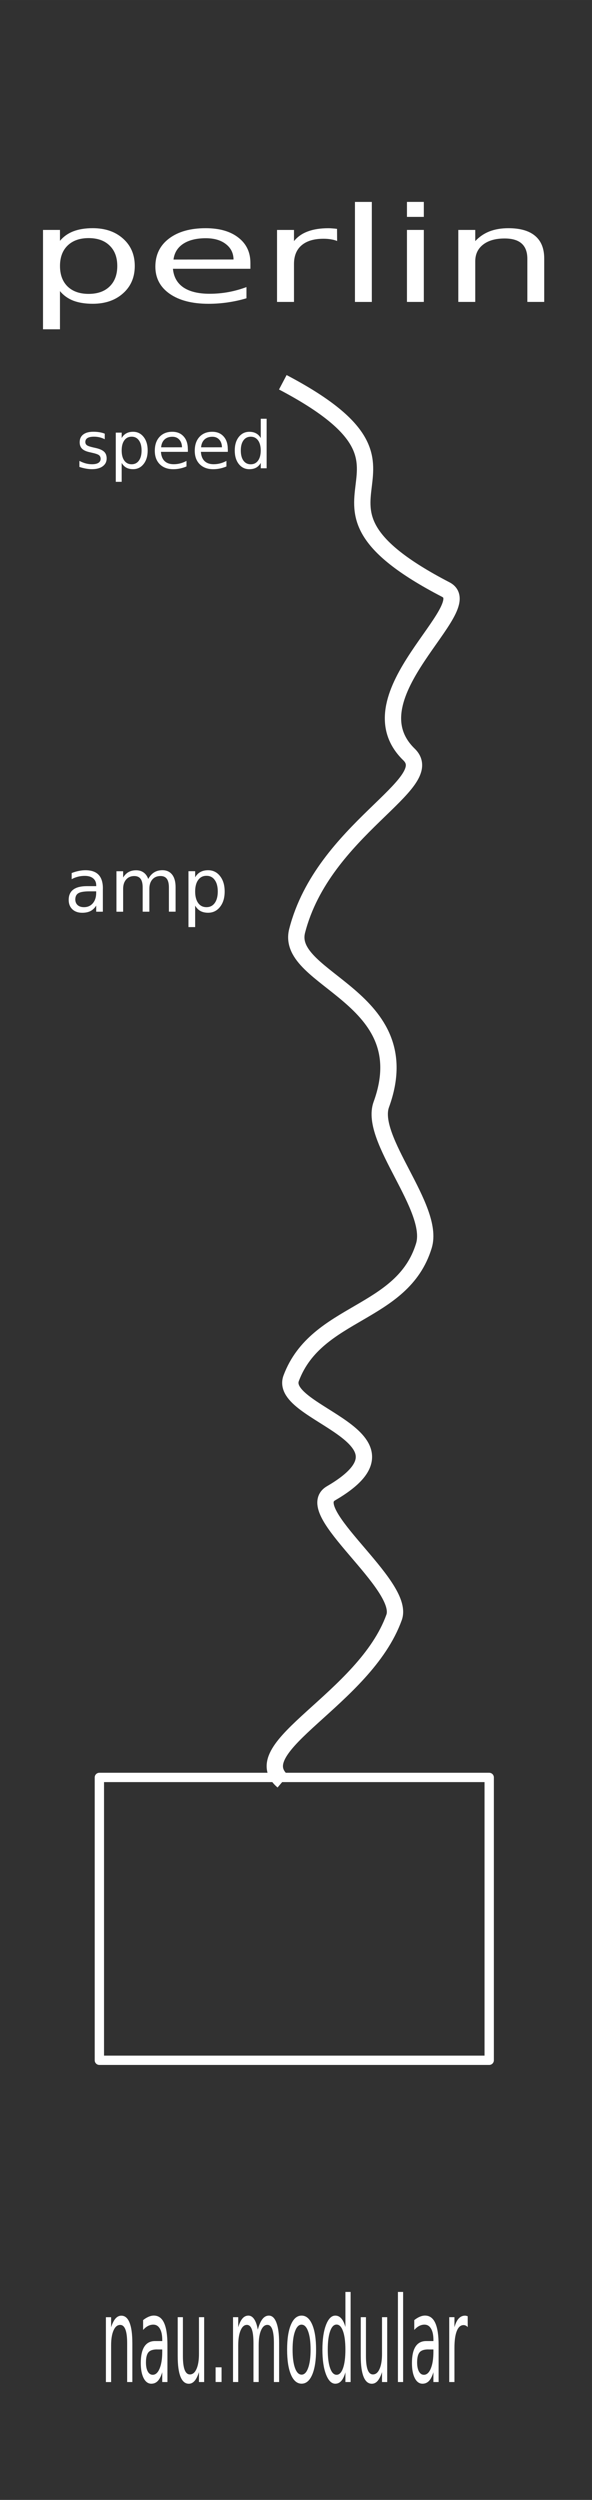 <?xml version="1.0" encoding="UTF-8" standalone="no"?>
<!-- Created with Inkscape (http://www.inkscape.org/) -->

<svg
   xmlns:dc="http://purl.org/dc/elements/1.1/"
   xmlns:cc="http://creativecommons.org/ns#"
   xmlns:rdf="http://www.w3.org/1999/02/22-rdf-syntax-ns#"
   xmlns:svg="http://www.w3.org/2000/svg"
   xmlns="http://www.w3.org/2000/svg"
   xmlns:sodipodi="http://sodipodi.sourceforge.net/DTD/sodipodi-0.dtd"
   xmlns:inkscape="http://www.inkscape.org/namespaces/inkscape"
   width="90"
   height="380"
   viewBox="0 0 23.813 100.542"
   version="1.1"
   id="svg8"
   inkscape:version="0.91 r13725"
   sodipodi:docname="Perlin.svg">
  <rect x="0" y="0" width="23.813" height="100.542" fill="#808080" stroke="none"/>
  <defs
     id="defs2" />
  <sodipodi:namedview
     id="base"
     pagecolor="#ffffff"
     bordercolor="#666666"
     borderopacity="1.0"
     inkscape:pageopacity="0.0"
     inkscape:pageshadow="2"
     inkscape:zoom="1.7210526"
     inkscape:cx="-74.204898"
     inkscape:cy="172.74581"
     inkscape:document-units="mm"
     inkscape:current-layer="layer1"
     showgrid="false"
     units="px"
     inkscape:snap-bbox="true"
     inkscape:snap-page="true"
     inkscape:bbox-nodes="true"
     inkscape:snap-bbox-edge-midpoints="true"
     inkscape:window-width="1440"
     inkscape:window-height="856"
     inkscape:window-x="78"
     inkscape:window-y="0"
     inkscape:window-maximized="0"
     showguides="false"
     inkscape:guide-bbox="true">
    <sodipodi:guide
       position="18.198,92.508"
       orientation="0,1"
       id="guide4168" />
    <sodipodi:guide
       position="43.045,88.858"
       orientation="0,1"
       id="guide4170" />
    <sodipodi:guide
       position="11.376,65.029"
       orientation="1,0"
       id="guide4172" />
  </sodipodi:namedview>
  <g
     inkscape:label="Layer 1"
     inkscape:groupmode="layer"
     id="layer1"
     transform="translate(0,-196.458)">
    <path
       style="opacity:1;fill:#313131;fill-opacity:1;fill-rule:evenodd;stroke:none;stroke-width:0.486;stroke-linecap:butt;stroke-linejoin:round;stroke-miterlimit:4;stroke-dasharray:none;stroke-dashoffset:0;stroke-opacity:1;paint-order:normal"
       d="m 0,196.458 23.812,0 L 23.812,297 0,297 Z"
       id="rect817"
       inkscape:connector-curvature="0" />
    <g
       transform="scale(0.698,1.434)"
       style="font-style:normal;font-weight:normal;font-size:3.326px;line-height:125%;font-family:Sans;letter-spacing:0px;word-spacing:0px;fill:#ffffff;fill-opacity:1;stroke:none;stroke-width:1px;stroke-linecap:butt;stroke-linejoin:miter;stroke-opacity:1"
       id="text5632">
      <path
         d="m 7.627,202.71 0,1.098 -0.299,0 0,-1.088 q 0,-0.258 -0.101,-0.386 -0.101,-0.128 -0.302,-0.128 -0.242,0 -0.382,0.154 -0.14,0.154 -0.14,0.421 l 0,1.028 -0.3,0 0,-1.819 0.3,0 0,0.283 q 0.107,-0.164 0.252,-0.245 0.146,-0.081 0.336,-0.081 0.313,0 0.474,0.195 0.161,0.193 0.161,0.57 z"
         style=""
         id="path4177" />
      <path
         d="m 9.053,202.893 q -0.362,0 -0.502,0.083 -0.14,0.083 -0.14,0.283 0,0.159 0.104,0.253 0.106,0.093 0.286,0.093 0.248,0 0.398,-0.175 0.151,-0.177 0.151,-0.469 l 0,-0.067 -0.297,0 z m 0.596,-0.123 0,1.038 -0.299,0 0,-0.276 q -0.102,0.166 -0.255,0.245 -0.153,0.078 -0.373,0.078 -0.279,0 -0.445,-0.156 -0.164,-0.158 -0.164,-0.421 0,-0.307 0.205,-0.463 0.206,-0.156 0.614,-0.156 l 0.419,0 0,-0.029 q 0,-0.206 -0.136,-0.318 -0.135,-0.114 -0.38,-0.114 -0.156,0 -0.304,0.037 -0.148,0.037 -0.284,0.112 l 0,-0.276 q 0.164,-0.063 0.318,-0.094 0.154,-0.033 0.3,-0.033 0.395,0 0.589,0.205 0.195,0.205 0.195,0.62 z"
         style=""
         id="path4179" />
      <path
         d="m 10.241,203.09 0,-1.101 0.299,0 0,1.09 q 0,0.258 0.101,0.388 0.101,0.128 0.302,0.128 0.242,0 0.382,-0.154 0.141,-0.154 0.141,-0.421 l 0,-1.031 0.299,0 0,1.819 -0.299,0 0,-0.279 q -0.109,0.166 -0.253,0.247 -0.143,0.08 -0.333,0.08 -0.313,0 -0.476,-0.195 -0.162,-0.195 -0.162,-0.57 z"
         style=""
         id="path4181" />
      <path
         d="m 12.425,203.395 0.343,0 0,0.412 -0.343,0 0,-0.412 z"
         style=""
         id="path4183" />
      <path
         d="m 14.858,202.338 q 0.112,-0.201 0.268,-0.297 0.156,-0.096 0.367,-0.096 0.284,0 0.438,0.2 0.154,0.198 0.154,0.565 l 0,1.098 -0.3,0 0,-1.088 q 0,-0.261 -0.093,-0.388 -0.093,-0.127 -0.283,-0.127 -0.232,0 -0.367,0.154 -0.135,0.154 -0.135,0.421 l 0,1.028 -0.3,0 0,-1.088 q 0,-0.263 -0.093,-0.388 -0.093,-0.127 -0.286,-0.127 -0.229,0 -0.364,0.156 -0.135,0.154 -0.135,0.419 l 0,1.028 -0.3,0 0,-1.819 0.3,0 0,0.283 q 0.102,-0.167 0.245,-0.247 0.143,-0.08 0.339,-0.08 0.198,0 0.336,0.101 0.14,0.101 0.206,0.292 z"
         style=""
         id="path4185" />
      <path
         d="m 17.381,202.198 q -0.24,0 -0.38,0.188 -0.14,0.187 -0.14,0.513 0,0.326 0.138,0.515 0.14,0.187 0.382,0.187 0.239,0 0.378,-0.188 0.14,-0.188 0.14,-0.513 0,-0.323 -0.14,-0.511 -0.14,-0.19 -0.378,-0.19 z m 0,-0.253 q 0.39,0 0.612,0.253 0.222,0.253 0.222,0.701 0,0.447 -0.222,0.702 -0.222,0.253 -0.612,0.253 -0.391,0 -0.614,-0.253 -0.221,-0.255 -0.221,-0.702 0,-0.448 0.221,-0.701 0.222,-0.253 0.614,-0.253 z"
         style=""
         id="path4187" />
      <path
         d="m 19.906,202.265 0,-0.984 0.299,0 0,2.527 -0.299,0 0,-0.273 q -0.094,0.162 -0.239,0.242 -0.143,0.078 -0.344,0.078 -0.33,0 -0.537,-0.263 -0.206,-0.263 -0.206,-0.692 0,-0.429 0.206,-0.692 0.208,-0.263 0.537,-0.263 0.201,0 0.344,0.08 0.145,0.078 0.239,0.24 z m -1.018,0.635 q 0,0.33 0.135,0.518 0.136,0.187 0.373,0.187 0.237,0 0.373,-0.187 0.136,-0.188 0.136,-0.518 0,-0.33 -0.136,-0.516 -0.136,-0.188 -0.373,-0.188 -0.237,0 -0.373,0.188 -0.135,0.187 -0.135,0.516 z"
         style=""
         id="path4189" />
      <path
         d="m 20.79,203.09 0,-1.101 0.299,0 0,1.09 q 0,0.258 0.101,0.388 0.101,0.128 0.302,0.128 0.242,0 0.382,-0.154 0.141,-0.154 0.141,-0.421 l 0,-1.031 0.299,0 0,1.819 -0.299,0 0,-0.279 q -0.109,0.166 -0.253,0.247 -0.143,0.08 -0.333,0.08 -0.313,0 -0.476,-0.195 -0.162,-0.195 -0.162,-0.57 z"
         style=""
         id="path4191" />
      <path
         d="m 22.932,201.281 0.299,0 0,2.527 -0.299,0 0,-2.527 z"
         style=""
         id="path4193" />
      <path
         d="m 24.68,202.893 q -0.362,0 -0.502,0.083 -0.14,0.083 -0.14,0.283 0,0.159 0.104,0.253 0.106,0.093 0.286,0.093 0.248,0 0.398,-0.175 0.151,-0.177 0.151,-0.469 l 0,-0.067 -0.297,0 z m 0.596,-0.123 0,1.038 -0.299,0 0,-0.276 q -0.102,0.166 -0.255,0.245 -0.153,0.078 -0.373,0.078 -0.279,0 -0.445,-0.156 -0.164,-0.158 -0.164,-0.421 0,-0.307 0.205,-0.463 0.206,-0.156 0.614,-0.156 l 0.419,0 0,-0.029 q 0,-0.206 -0.136,-0.318 -0.135,-0.114 -0.38,-0.114 -0.156,0 -0.304,0.037 -0.148,0.037 -0.284,0.112 l 0,-0.276 q 0.164,-0.063 0.318,-0.094 0.154,-0.033 0.3,-0.033 0.395,0 0.589,0.205 0.195,0.205 0.195,0.62 z"
         style=""
         id="path4195" />
      <path
         d="m 26.954,202.268 q -0.05,-0.029 -0.11,-0.042 -0.058,-0.015 -0.13,-0.015 -0.253,0 -0.39,0.166 -0.135,0.164 -0.135,0.473 l 0,0.958 -0.3,0 0,-1.819 0.3,0 0,0.283 q 0.094,-0.166 0.245,-0.245 0.151,-0.081 0.367,-0.081 0.031,0 0.068,0.005 0.037,0.003 0.083,0.011 l 0.002,0.307 z"
         style=""
         id="path4197" />
    </g>
    <rect
       style="fill:none;fill-opacity:1;stroke:#ffffff;stroke-width:0.375;stroke-linecap:round;stroke-linejoin:round;stroke-miterlimit:4;stroke-dasharray:none;stroke-opacity:1"
       id="rect5644"
       width="15.681"
       height="11.376"
       x="3.997"
       y="267.944" />
    <g
       transform="scale(1.194,0.838)"
       style="font-style:normal;font-weight:normal;font-size:6.317px;line-height:125%;font-family:Sans;letter-spacing:0px;word-spacing:0px;fill:#ffffff;fill-opacity:1;stroke:none;stroke-width:1px;stroke-linecap:butt;stroke-linejoin:miter;stroke-opacity:1"
       id="text4164">
      <path
         d="m 2.02,248.408 0,1.832 -0.571,0 0,-4.769 0.571,0 0,0.524 q 0.179,-0.308 0.45,-0.457 0.275,-0.151 0.654,-0.151 0.629,0 1.021,0.5 0.395,0.5 0.395,1.314 0,0.814 -0.395,1.314 -0.392,0.5 -1.021,0.5 -0.379,0 -0.654,-0.148 -0.271,-0.151 -0.45,-0.46 z m 1.931,-1.206 q 0,-0.626 -0.259,-0.981 -0.256,-0.358 -0.706,-0.358 -0.45,0 -0.709,0.358 -0.256,0.355 -0.256,0.981 0,0.626 0.256,0.984 0.259,0.355 0.709,0.355 0.45,0 0.706,-0.355 0.259,-0.358 0.259,-0.984 z"
         style=""
         id="path4178" />
      <path
         d="m 8.436,247.057 0,0.278 -2.61,0 q 0.037,0.586 0.352,0.895 0.318,0.305 0.882,0.305 0.327,0 0.632,-0.08 0.308,-0.08 0.611,-0.241 l 0,0.537 q -0.305,0.13 -0.626,0.197 -0.321,0.068 -0.651,0.068 -0.827,0 -1.311,-0.481 -0.481,-0.481 -0.481,-1.302 0,-0.848 0.457,-1.345 0.46,-0.5 1.237,-0.5 0.697,0 1.101,0.45 0.407,0.447 0.407,1.218 z M 7.868,246.89 q -0.006,-0.466 -0.262,-0.743 -0.253,-0.278 -0.672,-0.278 -0.475,0 -0.762,0.268 -0.284,0.268 -0.327,0.756 l 2.024,-0.003 z"
         style=""
         id="path4180" />
      <path
         d="m 11.357,246.002 q -0.096,-0.056 -0.21,-0.08 -0.111,-0.028 -0.247,-0.028 -0.481,0 -0.74,0.315 -0.256,0.312 -0.256,0.898 l 0,1.82 -0.571,0 0,-3.455 0.571,0 0,0.537 q 0.179,-0.315 0.466,-0.466 0.287,-0.154 0.697,-0.154 0.059,0 0.13,0.009 0.071,0.006 0.157,0.022 l 0.003,0.583 z"
         style=""
         id="path4182" />
      <path
         d="m 11.958,244.127 0.568,0 0,4.8 -0.568,0 0,-4.8 z"
         style=""
         id="path4184" />
      <path
         d="m 13.71,245.471 0.568,0 0,3.455 -0.568,0 0,-3.455 z m 0,-1.345 0.568,0 0,0.719 -0.568,0 0,-0.719 z"
         style=""
         id="path4186" />
      <path
         d="m 18.334,246.841 0,2.085 -0.568,0 0,-2.067 q 0,-0.49 -0.191,-0.734 -0.191,-0.244 -0.574,-0.244 -0.46,0 -0.725,0.293 -0.265,0.293 -0.265,0.799 l 0,1.953 -0.571,0 0,-3.455 0.571,0 0,0.537 q 0.204,-0.312 0.478,-0.466 0.278,-0.154 0.639,-0.154 0.595,0 0.901,0.37 0.305,0.367 0.305,1.083 z"
         style=""
         id="path4188" />
    </g>
    <path
       style="fill:none;fill-rule:evenodd;stroke:#ffffff;stroke-width:0.656;stroke-linecap:butt;stroke-linejoin:miter;stroke-miterlimit:4;stroke-dasharray:none;stroke-opacity:1"
       d="m 11.376,211.832 c 7.083,3.727 -0.597,4.625 6.555,8.337 1.373,0.713 -3.9,4.282 -1.478,6.634 1.213,1.179 -3.455,3.013 -4.501,7.093 -0.51,1.987 4.965,2.647 3.386,6.984 -0.505,1.386 2.175,4.161 1.713,5.679 -0.855,2.807 -4.316,2.604 -5.338,5.329 -0.544,1.45 5.513,2.35 1.603,4.628 -1.229,0.716 3.008,3.68 2.536,4.991 -1.182,3.283 -6.091,5.218 -4.475,6.592"
       id="path4174"
       inkscape:connector-curvature="0"
       sodipodi:nodetypes="cssssssssc" />
    <g
       style="font-style:normal;font-weight:normal;font-size:2.622px;line-height:125%;font-family:Sans;letter-spacing:0px;word-spacing:0px;fill:#ffffff;fill-opacity:1;stroke:none;stroke-width:1px;stroke-linecap:butt;stroke-linejoin:miter;stroke-opacity:1"
       id="text4158">
      <path
         d="m 4.213,213.9 0,0.223 q -0.1,-0.051 -0.207,-0.077 -0.108,-0.026 -0.223,-0.026 -0.175,0 -0.264,0.054 -0.087,0.054 -0.087,0.161 0,0.082 0.063,0.129 0.063,0.046 0.252,0.088 l 0.081,0.018 q 0.251,0.054 0.356,0.152 0.106,0.097 0.106,0.273 0,0.2 -0.159,0.316 -0.157,0.116 -0.434,0.116 -0.115,0 -0.241,-0.023 -0.124,-0.022 -0.262,-0.067 l 0,-0.243 q 0.131,0.068 0.257,0.102 0.127,0.033 0.251,0.033 0.166,0 0.256,-0.056 0.09,-0.058 0.09,-0.161 0,-0.096 -0.065,-0.147 -0.064,-0.051 -0.283,-0.099 l -0.082,-0.019 q -0.219,-0.046 -0.316,-0.141 -0.097,-0.096 -0.097,-0.262 0,-0.202 0.143,-0.312 0.143,-0.11 0.407,-0.11 0.131,0 0.246,0.019 0.115,0.019 0.212,0.058 z"
         style=""
         id="path4163" />
      <path
         d="m 4.894,215.076 0,0.76 -0.237,0 0,-1.979 0.237,0 0,0.218 q 0.074,-0.128 0.187,-0.189 0.114,-0.063 0.271,-0.063 0.261,0 0.424,0.207 0.164,0.207 0.164,0.545 0,0.338 -0.164,0.545 -0.163,0.207 -0.424,0.207 -0.157,0 -0.271,-0.061 -0.113,-0.063 -0.187,-0.191 z m 0.801,-0.501 q 0,-0.26 -0.108,-0.407 -0.106,-0.148 -0.293,-0.148 -0.187,0 -0.294,0.148 -0.106,0.147 -0.106,0.407 0,0.26 0.106,0.408 0.108,0.147 0.294,0.147 0.187,0 0.293,-0.147 0.108,-0.148 0.108,-0.408 z"
         style=""
         id="path4165" />
      <path
         d="m 7.557,214.515 0,0.115 -1.083,0 q 0.015,0.243 0.146,0.371 0.132,0.127 0.366,0.127 0.136,0 0.262,-0.033 0.128,-0.033 0.253,-0.1 l 0,0.223 q -0.127,0.054 -0.26,0.082 -0.133,0.028 -0.27,0.028 -0.343,0 -0.544,-0.2 -0.2,-0.2 -0.2,-0.54 0,-0.352 0.189,-0.558 0.191,-0.207 0.513,-0.207 0.289,0 0.457,0.187 0.169,0.186 0.169,0.506 z m -0.236,-0.069 q -0.003,-0.193 -0.109,-0.308 -0.105,-0.115 -0.279,-0.115 -0.197,0 -0.316,0.111 -0.118,0.111 -0.136,0.314 l 0.84,-0.001 z"
         style=""
         id="path4167" />
      <path
         d="m 9.164,214.515 0,0.115 -1.083,0 q 0.015,0.243 0.146,0.371 0.132,0.127 0.366,0.127 0.136,0 0.262,-0.033 0.128,-0.033 0.253,-0.1 l 0,0.223 q -0.127,0.054 -0.26,0.082 -0.133,0.028 -0.27,0.028 -0.343,0 -0.544,-0.2 -0.2,-0.2 -0.2,-0.54 0,-0.352 0.189,-0.558 0.191,-0.207 0.513,-0.207 0.289,0 0.457,0.187 0.169,0.186 0.169,0.506 z m -0.236,-0.069 q -0.003,-0.193 -0.109,-0.308 -0.105,-0.115 -0.279,-0.115 -0.197,0 -0.316,0.111 -0.118,0.111 -0.136,0.314 l 0.84,-0.001 z"
         style=""
         id="path4169" />
      <path
         d="m 10.489,214.075 0,-0.776 0.236,0 0,1.992 -0.236,0 0,-0.215 q -0.074,0.128 -0.188,0.191 -0.113,0.061 -0.271,0.061 -0.26,0 -0.424,-0.207 -0.163,-0.207 -0.163,-0.545 0,-0.338 0.163,-0.545 0.164,-0.207 0.424,-0.207 0.159,0 0.271,0.063 0.114,0.061 0.188,0.189 z m -0.803,0.501 q 0,0.26 0.106,0.408 0.108,0.147 0.294,0.147 0.187,0 0.294,-0.147 0.108,-0.148 0.108,-0.408 0,-0.26 -0.108,-0.407 -0.108,-0.148 -0.294,-0.148 -0.187,0 -0.294,0.148 -0.106,0.147 -0.106,0.407 z"
         style=""
         id="path4171" />
    </g>
    <g
       style="font-style:normal;font-weight:normal;font-size:2.977px;line-height:125%;font-family:Sans;letter-spacing:0px;word-spacing:0px;fill:#ffffff;fill-opacity:1;stroke:none;stroke-width:1px;stroke-linecap:butt;stroke-linejoin:miter;stroke-opacity:1"
       id="text4162"
       transform="translate(0,2.646)">
      <path
         d="m 3.603,229.66 q -0.324,0 -0.449,0.074 -0.125,0.074 -0.125,0.253 0,0.142 0.093,0.227 0.094,0.083 0.256,0.083 0.222,0 0.356,-0.157 0.135,-0.158 0.135,-0.42 l 0,-0.06 -0.266,0 z m 0.534,-0.11 0,0.929 -0.267,0 0,-0.247 q -0.092,0.148 -0.228,0.22 -0.137,0.07 -0.334,0.07 -0.25,0 -0.398,-0.14 -0.147,-0.141 -0.147,-0.377 0,-0.275 0.183,-0.414 0.185,-0.14 0.55,-0.14 l 0.375,0 0,-0.026 q 0,-0.185 -0.122,-0.285 -0.121,-0.102 -0.34,-0.102 -0.14,0 -0.272,0.033 -0.132,0.033 -0.254,0.1 l 0,-0.247 q 0.147,-0.057 0.285,-0.084 0.138,-0.029 0.269,-0.029 0.353,0 0.528,0.183 0.174,0.183 0.174,0.555 z"
         id="path4175"
         inkscape:connector-curvature="0" />
      <path
         d="m 5.963,229.162 q 0.1,-0.18 0.24,-0.266 0.14,-0.086 0.329,-0.086 0.254,0 0.393,0.179 0.138,0.177 0.138,0.506 l 0,0.983 -0.269,0 0,-0.974 q 0,-0.234 -0.083,-0.347 -0.083,-0.113 -0.253,-0.113 -0.208,0 -0.329,0.138 -0.121,0.138 -0.121,0.377 l 0,0.92 -0.269,0 0,-0.974 q 0,-0.236 -0.083,-0.347 -0.083,-0.113 -0.256,-0.113 -0.205,0 -0.326,0.14 -0.121,0.138 -0.121,0.375 l 0,0.92 -0.269,0 0,-1.628 0.269,0 0,0.253 q 0.092,-0.15 0.22,-0.221 0.128,-0.071 0.304,-0.071 0.177,0 0.301,0.09 0.125,0.09 0.185,0.262 z"
         id="path4190"
         inkscape:connector-curvature="0" />
      <path
         d="m 7.85,230.234 0,0.864 -0.269,0 0,-2.248 0.269,0 0,0.247 q 0.084,-0.145 0.212,-0.215 0.129,-0.071 0.308,-0.071 0.297,0 0.481,0.236 0.186,0.236 0.186,0.619 0,0.384 -0.186,0.619 -0.185,0.236 -0.481,0.236 -0.179,0 -0.308,-0.07 -0.128,-0.071 -0.212,-0.217 z m 0.91,-0.568 q 0,-0.295 -0.122,-0.462 -0.121,-0.169 -0.333,-0.169 -0.212,0 -0.334,0.169 -0.121,0.167 -0.121,0.462 0,0.295 0.121,0.464 0.122,0.167 0.334,0.167 0.212,0 0.333,-0.167 0.122,-0.169 0.122,-0.464 z"
         id="path4192"
         inkscape:connector-curvature="0" />
    </g>
  </g>
</svg>
